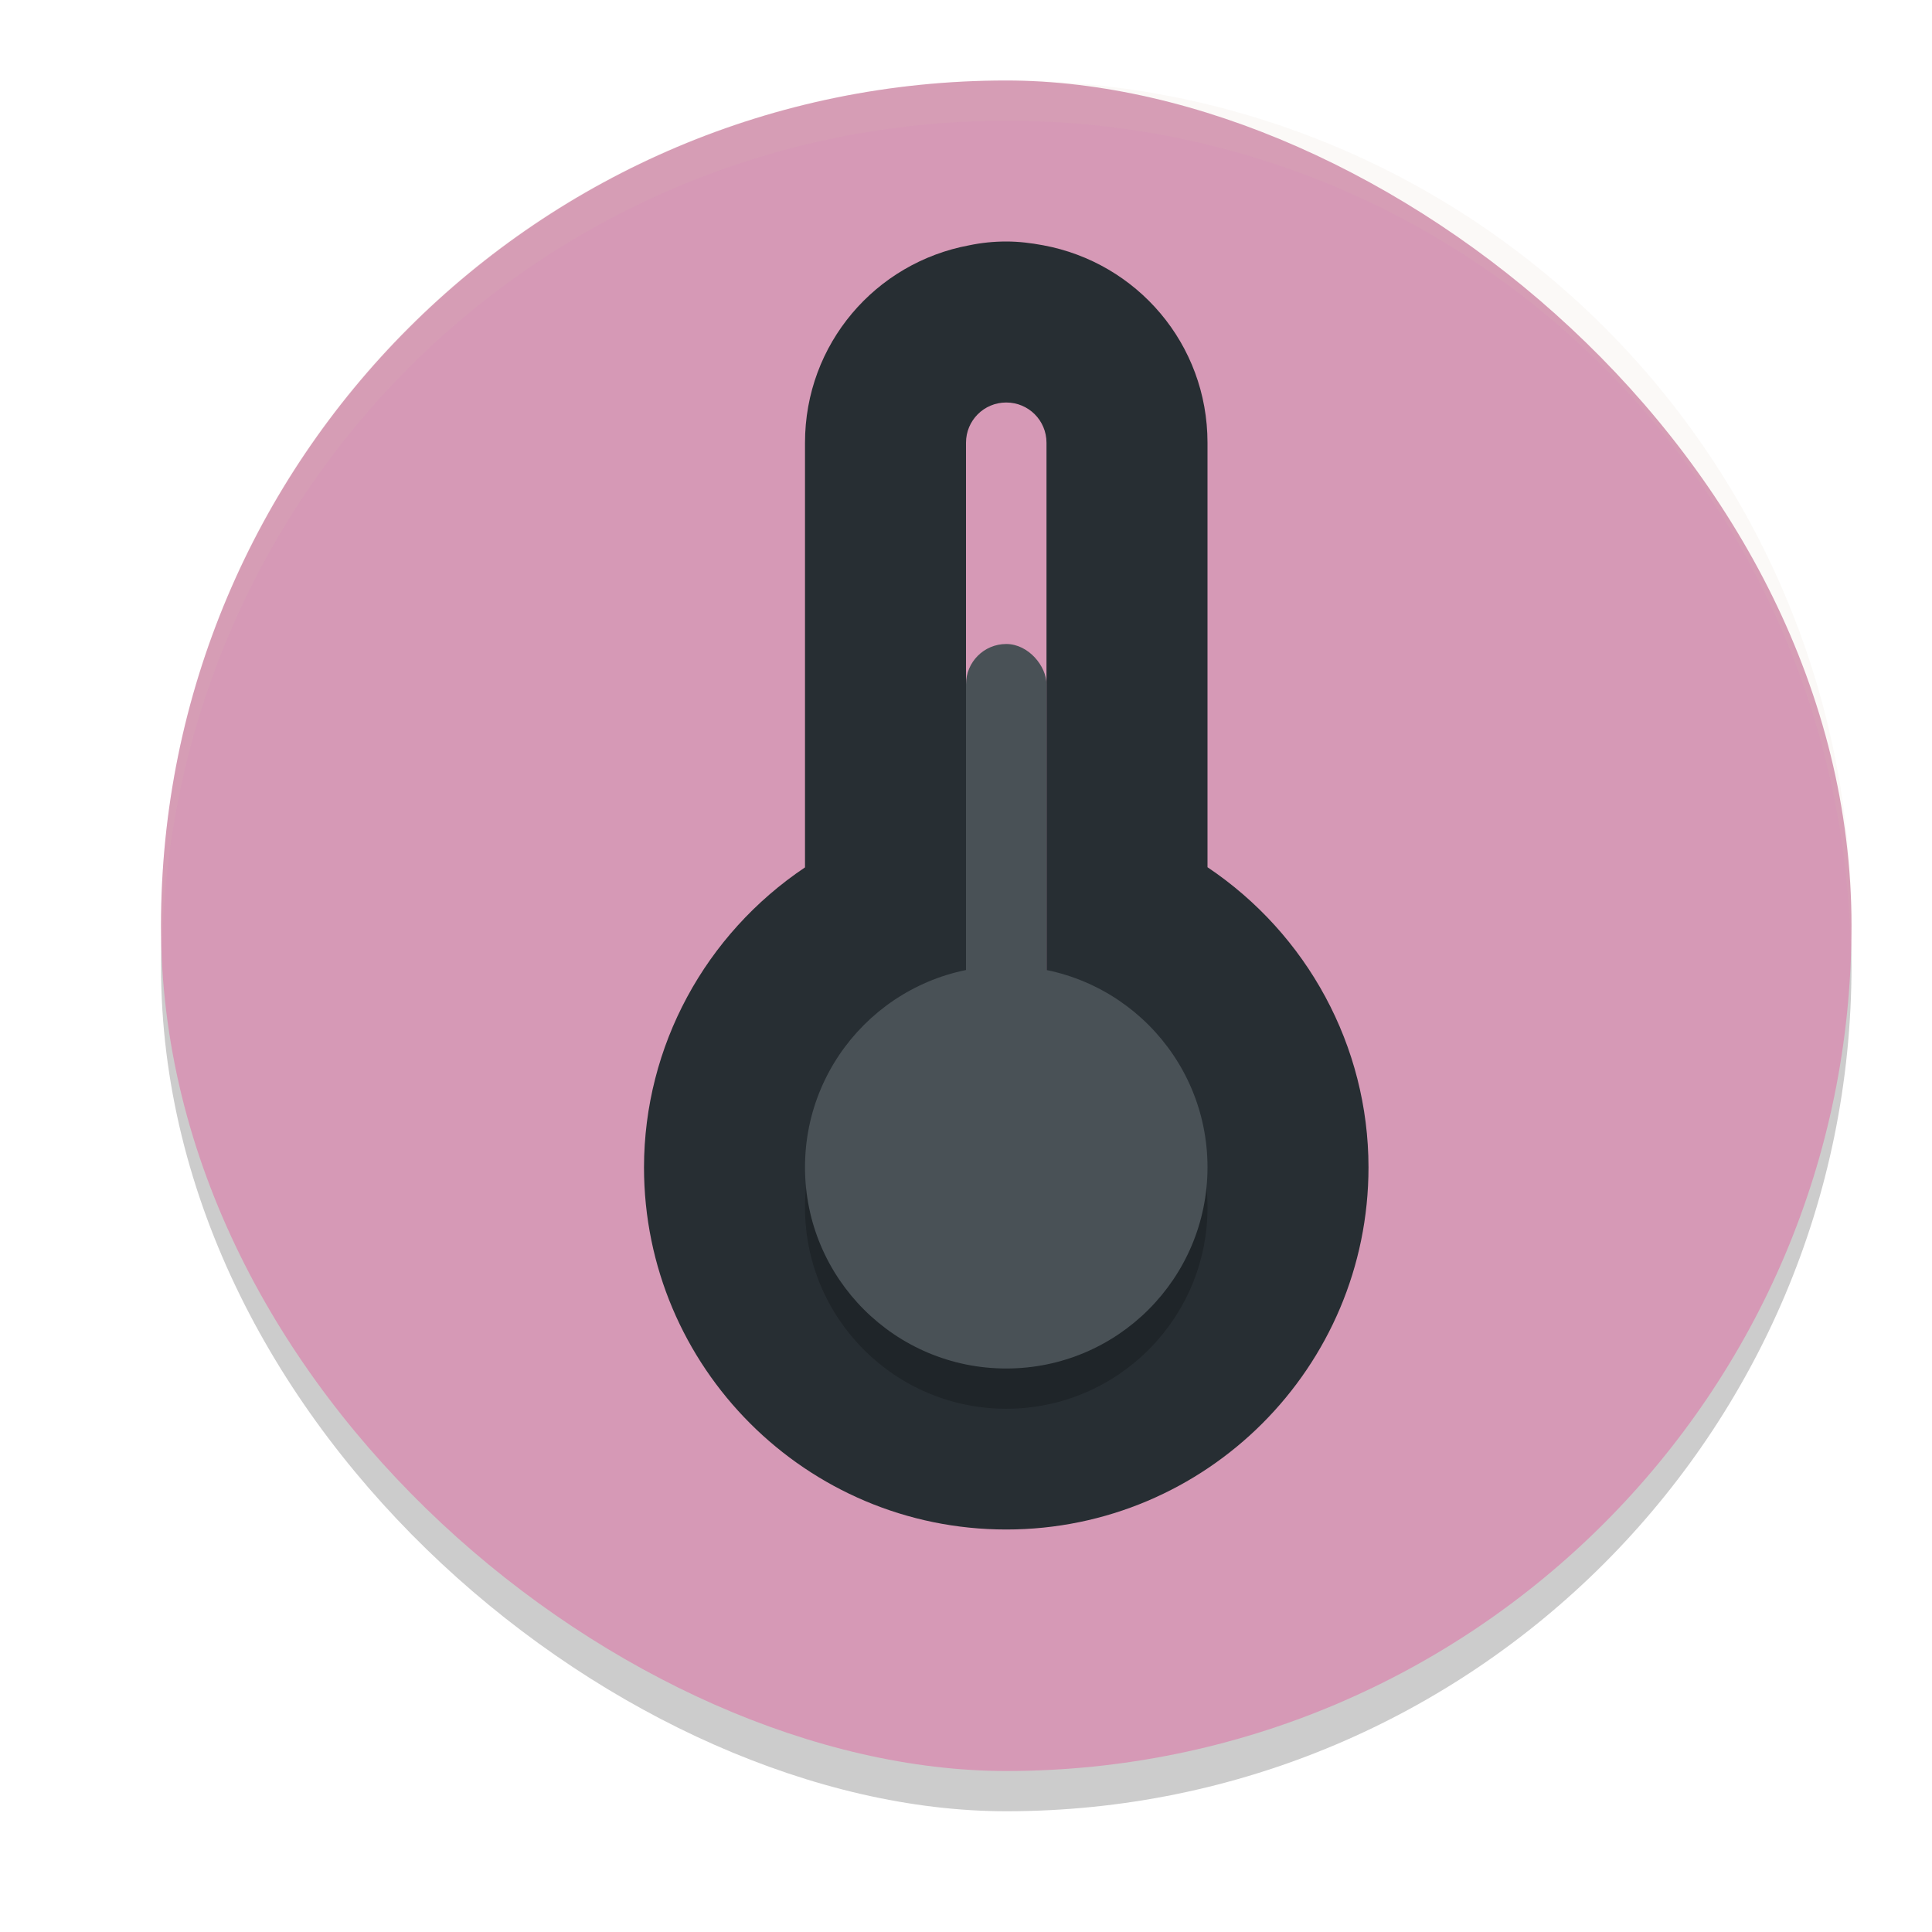 <svg xmlns="http://www.w3.org/2000/svg" width="24" height="24" version="1">
 <rect style="opacity:0.2" width="21" height="21" x="-22.5" y="-23" rx="10.5" ry="10.5" transform="matrix(0,-1,-1,0,0,0)"/>
 <rect style="fill:#d699b6" width="21" height="21" x="-22" y="-23" rx="10.5" ry="10.5" transform="matrix(0,-1,-1,0,0,0)"/>
 <path style="fill:#272e33;fill-rule:evenodd" d="M 12.5 3 C 12.343 3 12.189 3.016 12.041 3.047 C 10.877 3.262 10 4.272 10 5.5 L 10 10.775 C 8.761 11.606 8.002 12.995 8 14.5 C 8 16.985 10.015 19 12.5 19 C 14.985 19 17 16.985 17 14.5 C 16.999 12.995 16.239 11.604 15 10.773 L 15 5.5 C 15 4.272 14.123 3.262 12.959 3.047 C 12.81 3.019 12.657 3 12.5 3 z M 12.5 5 C 12.777 5 13 5.223 13 5.5 L 13 12.5 C 13 12.777 12.777 13 12.5 13 C 12.223 13 12 12.777 12 12.5 L 12 5.5 C 12 5.223 12.223 5 12.5 5 z"/>
 <rect style="fill:#495156" width="1" height="8" x="12" y="8" rx=".5" ry=".5"/>
 <circle style="opacity:0.2" cx="12.5" cy="15" r="2.5"/>
 <circle style="fill:#495156" cx="12.5" cy="14.5" r="2.5"/>
 <path style="fill:#d3c6aa;opacity:0.1" d="M 12.502 1 C 6.685 1 2.002 5.683 2.002 11.5 C 2.002 11.584 2.014 11.666 2.016 11.75 C 2.149 6.051 6.769 1.5 12.502 1.5 C 18.234 1.5 22.855 6.051 22.988 11.75 C 22.99 11.666 23.002 11.584 23.002 11.5 C 23.002 5.683 18.319 1 12.502 1 z"/>
</svg>
